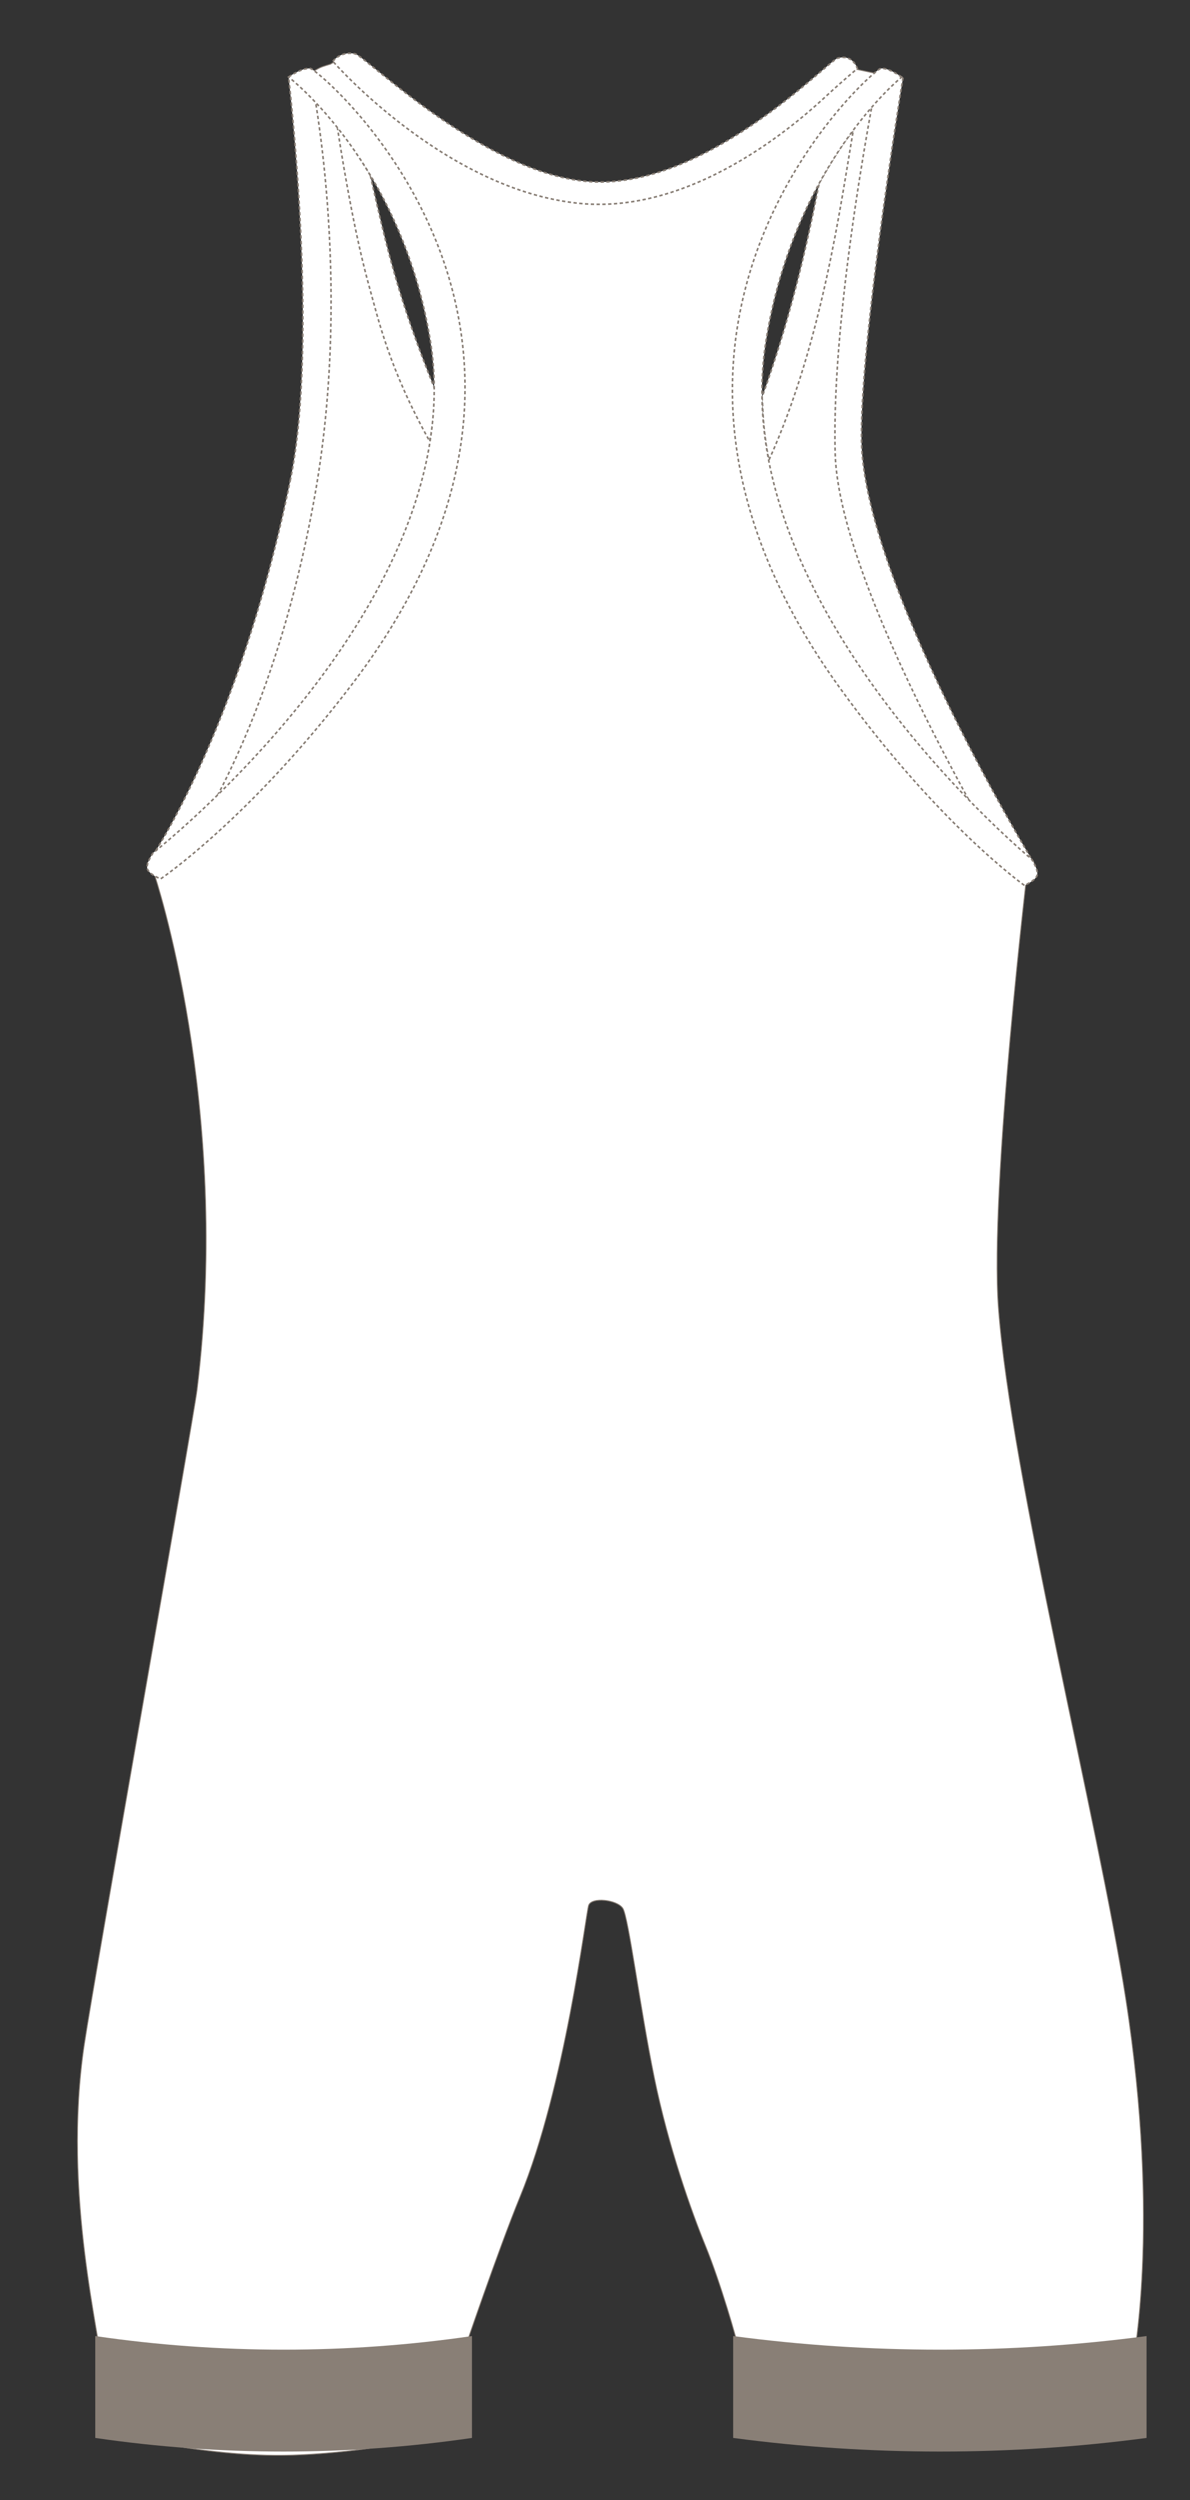 <?xml version="1.0" encoding="utf-8"?>
<!-- Generator: Adobe Illustrator 16.0.0, SVG Export Plug-In . SVG Version: 6.00 Build 0)  -->
<!DOCTYPE svg PUBLIC "-//W3C//DTD SVG 1.1//EN" "http://www.w3.org/Graphics/SVG/1.1/DTD/svg11.dtd">
<svg version="1.1" id="Layer_1" xmlns="http://www.w3.org/2000/svg" xmlns:xlink="http://www.w3.org/1999/xlink" x="0px" y="0px"
	 width="360px" height="756px" viewBox="0 0 360 756" enable-background="new 0 0 360 756" xml:space="preserve">
<rect x="0" y="0" width="360" height="756" fill="#333333" stroke="none"/>
<g>
	<defs>
		<rect id="SB_SVGID_1_" width="360" height="756"/>
	</defs>
	
  <g id="BODY">
		<path clip-path="url(#SB_SVGID_4_)" fill="#FFFFFF" d="M340.558,604.403c-8.192-52.814-34.739-158.193-38.527-208.95
			c-2.726-36.518,9.139-135.615,9.139-135.615s-0.065-0.061-0.181-0.169c-2.771-3.772-49.839-68.556-53.656-122.549
			c-2.816-39.832,13.637-113.637,13.637-113.637l-11.58-2.438l-3.542-0.902c0,0-37.17,38.774-73.474,39.655
			c-36.303,0.882-78.658-41.417-78.658-41.417s-0.657,0.167-1.611,0.429c-0.05-0.41-0.075-0.629-0.075-0.629l-2.064,1.238
			c-0.772,0.228-1.572,0.476-2.303,0.724c-2.594,0.88-6.915,4.405-6.915,4.405s0.106,0.082,0.288,0.228l-0.37,0.223
			c0,0,13.35,60.789,1.515,127.273c-12.733,71.527-44.697,111.363-44.697,111.363l0.149,0.06c-0.629,0.366-0.969,0.548-0.969,0.548
			s23.549,69.846,12.966,155.983c-1.095,8.909-30.976,177.04-34.113,197.954c-6.819,45.455,5.302,89.673,5.302,98.485
			s-0.578,18.158-0.578,18.158s30.491,8.482,58.153,7.6c27.662-0.881,50-7.576,50-7.576l1.625-22.938
			c0,0,10.716-31.576,17.29-47.584c13.661-33.266,19.881-85.48,20.745-88.123c0.862-2.645,8.644-1.763,10.372,0.879
			c1.728,2.646,5.188,29.965,9.508,51.115c4.321,21.148,11.235,40.534,15.559,51.107c4.321,10.576,9.509,28.201,10.373,32.605
			c0.864,4.407,1.729,21.15,1.729,21.15s21.61,6.171,62.235,3.525c40.627-2.644,53.593-6.166,53.593-6.166s0.572-15.24,1.154-15.198
			C342.576,715.221,351.273,673.481,340.558,604.403 M136.299,128.592c0,0-14.122-17.32-20.517-41.568
			c-6.395-24.248-6.662-43.966-6.662-43.966s10.925,11.724,19.452,36.239C137.099,103.811,136.299,128.592,136.299,128.592
			 M243.75,94.5c-5,19.25-16.5,38.25-16.5,38.25s-2.25-34,5.5-52.5S252.25,45,252.25,45S248.75,75.25,243.75,94.5"/>
		<path clip-path="url(#SB_SVGID_4_)" fill="none" stroke="#897F76" stroke-width="0.25" stroke-miterlimit="10" d="M340.558,604.403
			c-8.192-52.814-34.739-158.193-38.527-208.95c-2.726-36.518,9.139-135.615,9.139-135.615s-0.065-0.061-0.181-0.169
			c-2.771-3.772-49.839-68.556-53.656-122.549c-2.816-39.832,13.637-113.637,13.637-113.637l-11.58-2.438l-3.542-0.902
			c0,0-37.17,38.774-73.474,39.655c-36.303,0.882-78.658-41.417-78.658-41.417s-0.657,0.167-1.611,0.429
			c-0.05-0.41-0.075-0.629-0.075-0.629l-2.064,1.238c-0.772,0.228-1.572,0.476-2.303,0.724c-2.594,0.88-6.915,4.405-6.915,4.405
			s0.106,0.082,0.288,0.228l-0.37,0.223c0,0,13.35,60.789,1.515,127.273c-12.733,71.527-44.697,111.363-44.697,111.363l0.149,0.06
			c-0.629,0.366-0.969,0.548-0.969,0.548s23.549,69.846,12.966,155.983c-1.095,8.909-30.976,177.04-34.113,197.954
			c-6.819,45.455,5.302,89.673,5.302,98.485s-0.578,18.158-0.578,18.158s30.491,8.482,58.153,7.6c27.662-0.881,50-7.576,50-7.576
			l1.625-22.938c0,0,10.716-31.576,17.29-47.584c13.661-33.266,19.881-85.48,20.745-88.123c0.862-2.645,8.644-1.763,10.372,0.879
			c1.728,2.646,5.188,29.965,9.508,51.115c4.321,21.148,11.235,40.534,15.559,51.107c4.321,10.576,9.509,28.201,10.373,32.605
			c0.864,4.407,1.729,21.15,1.729,21.15s21.61,6.171,62.235,3.525c40.627-2.644,53.593-6.166,53.593-6.166s0.572-15.24,1.154-15.198
			C342.576,715.221,351.273,673.481,340.558,604.403z M136.299,128.592c0,0-14.122-17.32-20.517-41.568
			c-6.395-24.248-6.662-43.966-6.662-43.966s10.925,11.724,19.452,36.239C137.099,103.811,136.299,128.592,136.299,128.592z
			 M243.75,94.5c-5,19.25-16.5,38.25-16.5,38.25s-2.25-34,5.5-52.5S252.25,45,252.25,45S248.75,75.25,243.75,94.5z"/>
		<path clip-path="url(#SB_SVGID_4_)" fill="#FFFFFF" d="M340.558,604.403c-8.192-52.814-34.739-158.193-38.527-208.95
			c-2.726-36.518,9.139-135.615,9.139-135.615s-0.065-0.061-0.181-0.169c-2.771-3.772-49.839-68.556-53.656-122.549
			c-2.816-39.832,13.637-113.637,13.637-113.637l-11.58-2.438l-3.542-0.902c0,0-37.17,38.774-73.474,39.655
			c-36.303,0.882-78.658-41.417-78.658-41.417s-0.657,0.167-1.611,0.429c-0.05-0.41-0.075-0.629-0.075-0.629l-2.064,1.238
			c-0.772,0.228-1.572,0.476-2.303,0.724c-2.594,0.88-6.915,4.405-6.915,4.405s0.106,0.082,0.288,0.228l-0.37,0.223
			c0,0,13.35,60.789,1.515,127.273c-12.733,71.527-44.697,111.363-44.697,111.363l0.149,0.06c-0.629,0.366-0.969,0.548-0.969,0.548
			s23.549,69.846,12.966,155.983c-1.095,8.909-30.976,177.04-34.113,197.954c-6.819,45.455,5.302,89.673,5.302,98.485
			s-0.578,18.158-0.578,18.158s30.491,8.482,58.153,7.6c27.662-0.881,50-7.576,50-7.576l1.625-22.938
			c0,0,10.716-31.576,17.29-47.584c13.661-33.266,19.881-85.48,20.745-88.123c0.862-2.645,8.644-1.763,10.372,0.879
			c1.728,2.646,5.188,29.965,9.508,51.115c4.321,21.148,11.235,40.534,15.559,51.107c4.321,10.576,9.509,28.201,10.373,32.605
			c0.864,4.407,1.729,21.15,1.729,21.15s21.61,6.171,62.235,3.525c40.627-2.644,53.593-6.166,53.593-6.166s0.572-15.24,1.154-15.198
			C342.576,715.221,351.273,673.481,340.558,604.403 M136.299,128.592c0,0-14.122-17.32-20.517-41.568
			c-6.395-24.248-6.662-43.966-6.662-43.966s10.925,11.724,19.452,36.239C137.099,103.811,136.299,128.592,136.299,128.592
			 M243.75,94.5c-5,19.25-16.5,38.25-16.5,38.25s-2.25-34,5.5-52.5S252.25,45,252.25,45S248.75,75.25,243.75,94.5"/>
		<path clip-path="url(#SB_SVGID_4_)" fill="none" stroke="#897F76" stroke-width="0.25" d="M340.558,604.403
			c-8.192-52.814-34.739-158.193-38.527-208.95c-2.726-36.518,9.139-135.615,9.139-135.615s-0.065-0.061-0.181-0.169
			c-2.771-3.772-49.839-68.556-53.656-122.549c-2.816-39.832,13.637-113.637,13.637-113.637l-11.58-2.438l-3.542-0.902
			c0,0-37.17,38.774-73.474,39.655c-36.303,0.882-78.658-41.417-78.658-41.417s-0.657,0.167-1.611,0.429
			c-0.05-0.41-0.075-0.629-0.075-0.629l-2.064,1.238c-0.772,0.228-1.572,0.476-2.303,0.724c-2.594,0.88-6.915,4.405-6.915,4.405
			s0.106,0.082,0.288,0.228l-0.37,0.223c0,0,13.35,60.789,1.515,127.273c-12.733,71.527-44.697,111.363-44.697,111.363l0.149,0.06
			c-0.629,0.366-0.969,0.548-0.969,0.548s23.549,69.846,12.966,155.983c-1.095,8.909-30.976,177.04-34.113,197.954
			c-6.819,45.455,5.302,89.673,5.302,98.485s-0.578,18.158-0.578,18.158s30.491,8.482,58.153,7.6c27.662-0.881,50-7.576,50-7.576
			l1.625-22.938c0,0,10.716-31.576,17.29-47.584c13.661-33.266,19.881-85.48,20.745-88.123c0.862-2.645,8.644-1.763,10.372,0.879
			c1.728,2.646,5.188,29.965,9.508,51.115c4.321,21.148,11.235,40.534,15.559,51.107c4.321,10.576,9.509,28.201,10.373,32.605
			c0.864,4.407,1.729,21.15,1.729,21.15s21.61,6.171,62.235,3.525c40.627-2.644,53.593-6.166,53.593-6.166s0.572-15.24,1.154-15.198
			C342.576,715.221,351.273,673.481,340.558,604.403z M136.299,128.592c0,0-14.122-17.32-20.517-41.568
			c-6.395-24.248-6.662-43.966-6.662-43.966s10.925,11.724,19.452,36.239C137.099,103.811,136.299,128.592,136.299,128.592z
			 M243.75,94.5c-5,19.25-16.5,38.25-16.5,38.25s-2.25-34,5.5-52.5S252.25,45,252.25,45S248.75,75.25,243.75,94.5z"/>	
    </g>
  <g id="CUSTOM"></g>
  <g id="PATTERN_1_A">
		<defs>
			<rect id="SB_SVGID_66_" width="360" height="756"/>
		</defs>
		<clipPath id="SB_SVGID_67_">
			<use xlink:href="#SB_SVGID_66_"  overflow="visible"/>
		</clipPath>
		<path clip-path="url(#SB_SVGID_67_)" fill="#897F76" d="M142.779,737.232c-37.523,5.49-76.434,5.49-113.957,0
			c0-10.27,0-20.541,0-30.811c37.523,5.49,76.434,5.49,113.957,0V737.232z"/>
		<path clip-path="url(#SB_SVGID_67_)" fill="#897F76" d="M346.854,737.232c-41.176,5.49-83.877,5.49-125.053,0
			c0-10.27,0-20.541,0-30.811c41.176,5.49,83.877,5.49,125.053,0V737.232z"/>
	</g>
	<g id="TRIM">
		<defs>
			<rect id="SB_SVGID_40_M" width="360" height="756"/>
		</defs>
		<clipPath id="SB_SVGID_41_N">
			<use xlink:href="#SB_SVGID_40_M"  overflow="visible"/>
		</clipPath>
		<path clip-path="url(#SB_SVGID_41_N)" fill="#FFFFFF" d="M100.709,18.554c0,0,2.235-3.181,6.693-2.29
			c3.129,0.626,41.904,39.229,74.668,38.784c34.146-0.465,68.531-36.648,71.325-37.446c4.681-1.338,5.979,3.148,5.979,3.148
			s-3.527,2.87-9.101,7.996c-5.571,5.127-38.56,36.331-74.891,32.766C134.594,57.508,100.709,18.554,100.709,18.554"/>
		<path clip-path="url(#SB_SVGID_41_N)" fill="none" stroke="#897F76" stroke-width="0.5" stroke-dasharray="1,0.75" d="M100.709,18.554
			c0,0,2.235-3.181,6.693-2.29c3.129,0.626,41.904,39.229,74.668,38.784c34.146-0.465,68.531-36.648,71.325-37.446
			c4.681-1.338,5.979,3.148,5.979,3.148s-3.527,2.87-9.101,7.996c-5.571,5.127-38.56,36.331-74.891,32.766
			C134.594,57.508,100.709,18.554,100.709,18.554z"/>
		<path clip-path="url(#SB_SVGID_41_N)" fill="#FFFFFF" d="M230.546,120.094c0.214,2.406,0.238,5.616,0.545,8.729
			c0.368,3.728,0.928,7.482,1.528,10.311c16.153-35.698,21.678-77.287,25.511-99.648c-3.814,4.657-6.277,8.808-10.294,15.896
			C243.729,76.082,239.034,96.376,230.546,120.094"/>
		<path clip-path="url(#SB_SVGID_41_N)" fill="none" stroke="#897F76" stroke-width="0.5" stroke-dasharray="1,0.75" d="
			M230.546,120.094c0.214,2.406,0.238,5.616,0.545,8.729c0.368,3.728,0.928,7.482,1.528,10.311
			c16.153-35.698,21.678-77.287,25.511-99.648c-3.814,4.657-6.277,8.808-10.294,15.896
			C243.729,76.082,239.034,96.376,230.546,120.094z"/>
		<path clip-path="url(#SB_SVGID_41_N)" fill="#FFFFFF" d="M112.029,53.081c-2.592-4.481-7.437-11.89-9.964-14.547
			c2.278,14.968,5.772,34.273,9.601,48.013c2.84,10.193,6.049,24.87,18.306,46.872c1.305-5.832,1.358-9.677,1.794-15.15
			C120.204,89.563,117.064,75.124,112.029,53.081"/>
		<path clip-path="url(#SB_SVGID_41_N)" fill="none" stroke="#897F76" stroke-width="0.5" stroke-dasharray="1,0.75" d="M112.029,53.081
			c-2.592-4.481-7.437-11.89-9.964-14.547c2.278,14.968,5.772,34.273,9.601,48.013c2.84,10.193,6.049,24.87,18.306,46.872
			c1.305-5.832,1.358-9.677,1.794-15.15C120.204,89.563,117.064,75.124,112.029,53.081z"/>
		<path clip-path="url(#SB_SVGID_41_N)" fill="#FFFFFF" d="M273.182,23.456c0,0-14.648,89.027-12.333,114.333
			c4.073,44.538,51.781,122.96,51.781,122.96l-6.448,4.04c0,0-52.283-85.873-53.515-127.455
			c-1.333-45,13.182-116.211,13.182-116.211L273.182,23.456z"/>
		<path clip-path="url(#SB_SVGID_41_N)" fill="none" stroke="#897F76" stroke-width="0.5" stroke-dasharray="1,0.75" d="M273.182,23.456
			c0,0-14.648,89.027-12.333,114.333c4.073,44.538,51.781,122.96,51.781,122.96l-6.448,4.04c0,0-52.283-85.873-53.515-127.455
			c-1.333-45,13.182-116.211,13.182-116.211L273.182,23.456z"/>
		<path clip-path="url(#SB_SVGID_41_N)" fill="#FFFFFF" d="M272.775,23.311c0,0-3.865-2.884-6.324-2.61
			c-2.46,0.273-91.04,78.431-12.421,187.267c29.788,41.236,55.871,59.775,55.871,59.775s3.28-1.367,3.826-3.006
			c0.546-1.64-1.64-4.919-1.64-4.919s-92.833-76.484-80.44-156.21C240.041,49.609,272.775,23.311,272.775,23.311"/>
		<path clip-path="url(#SB_SVGID_41_N)" fill="none" stroke="#897F76" stroke-width="0.5" stroke-dasharray="1,0.75" d="M272.775,23.311
			c0,0-3.865-2.884-6.324-2.61c-2.46,0.273-91.04,78.431-12.421,187.267c29.788,41.236,55.871,59.775,55.871,59.775
			s3.28-1.367,3.826-3.006c0.546-1.64-1.64-4.919-1.64-4.919s-92.833-76.484-80.44-156.21
			C240.041,49.609,272.775,23.311,272.775,23.311z"/>
		<path clip-path="url(#SB_SVGID_41_N)" fill="#FFFFFF" d="M87.888,144.912c-15.871,77.587-43.04,115.876-43.04,115.876
			s8.233-0.849,9.485-1.788s28.235-37.086,41-109.667C106.925,83.429,94,22.667,94,22.667l-6.704,0.622
			C87.296,23.289,96.627,102.19,87.888,144.912"/>
		<path clip-path="url(#SB_SVGID_41_N)" fill="none" stroke="#897F76" stroke-width="0.5" stroke-dasharray="1,0.75" d="M87.888,144.912
			c-15.871,77.587-43.04,115.876-43.04,115.876s8.233-0.849,9.485-1.788s28.235-37.086,41-109.667
			C106.925,83.429,94,22.667,94,22.667l-6.704,0.622C87.296,23.289,96.627,102.19,87.888,144.912z"/>
		<path clip-path="url(#SB_SVGID_41_N)" fill="#FFFFFF" d="M87.296,23.29c0,0,4.029-2.861,6.593-2.589
			c2.564,0.271,94.906,77.809,12.948,185.782c-31.052,40.91-58.243,59.301-58.243,59.301s-3.42-1.355-3.989-2.982
			c-0.57-1.627,1.709-4.88,1.709-4.88s96.775-75.878,83.857-154.971C121.421,49.38,87.296,23.29,87.296,23.29"/>
		<path clip-path="url(#SB_SVGID_41_N)" fill="none" stroke="#897F76" stroke-width="0.5" stroke-dasharray="1,0.75" d="M87.296,23.29
			c0,0,4.029-2.861,6.593-2.589c2.564,0.271,94.906,77.809,12.948,185.782c-31.052,40.91-58.243,59.301-58.243,59.301
			s-3.42-1.355-3.989-2.982c-0.57-1.627,1.709-4.88,1.709-4.88s96.775-75.878,83.857-154.971
			C121.421,49.38,87.296,23.29,87.296,23.29z"/>
	</g>
	
</g>
</svg>
